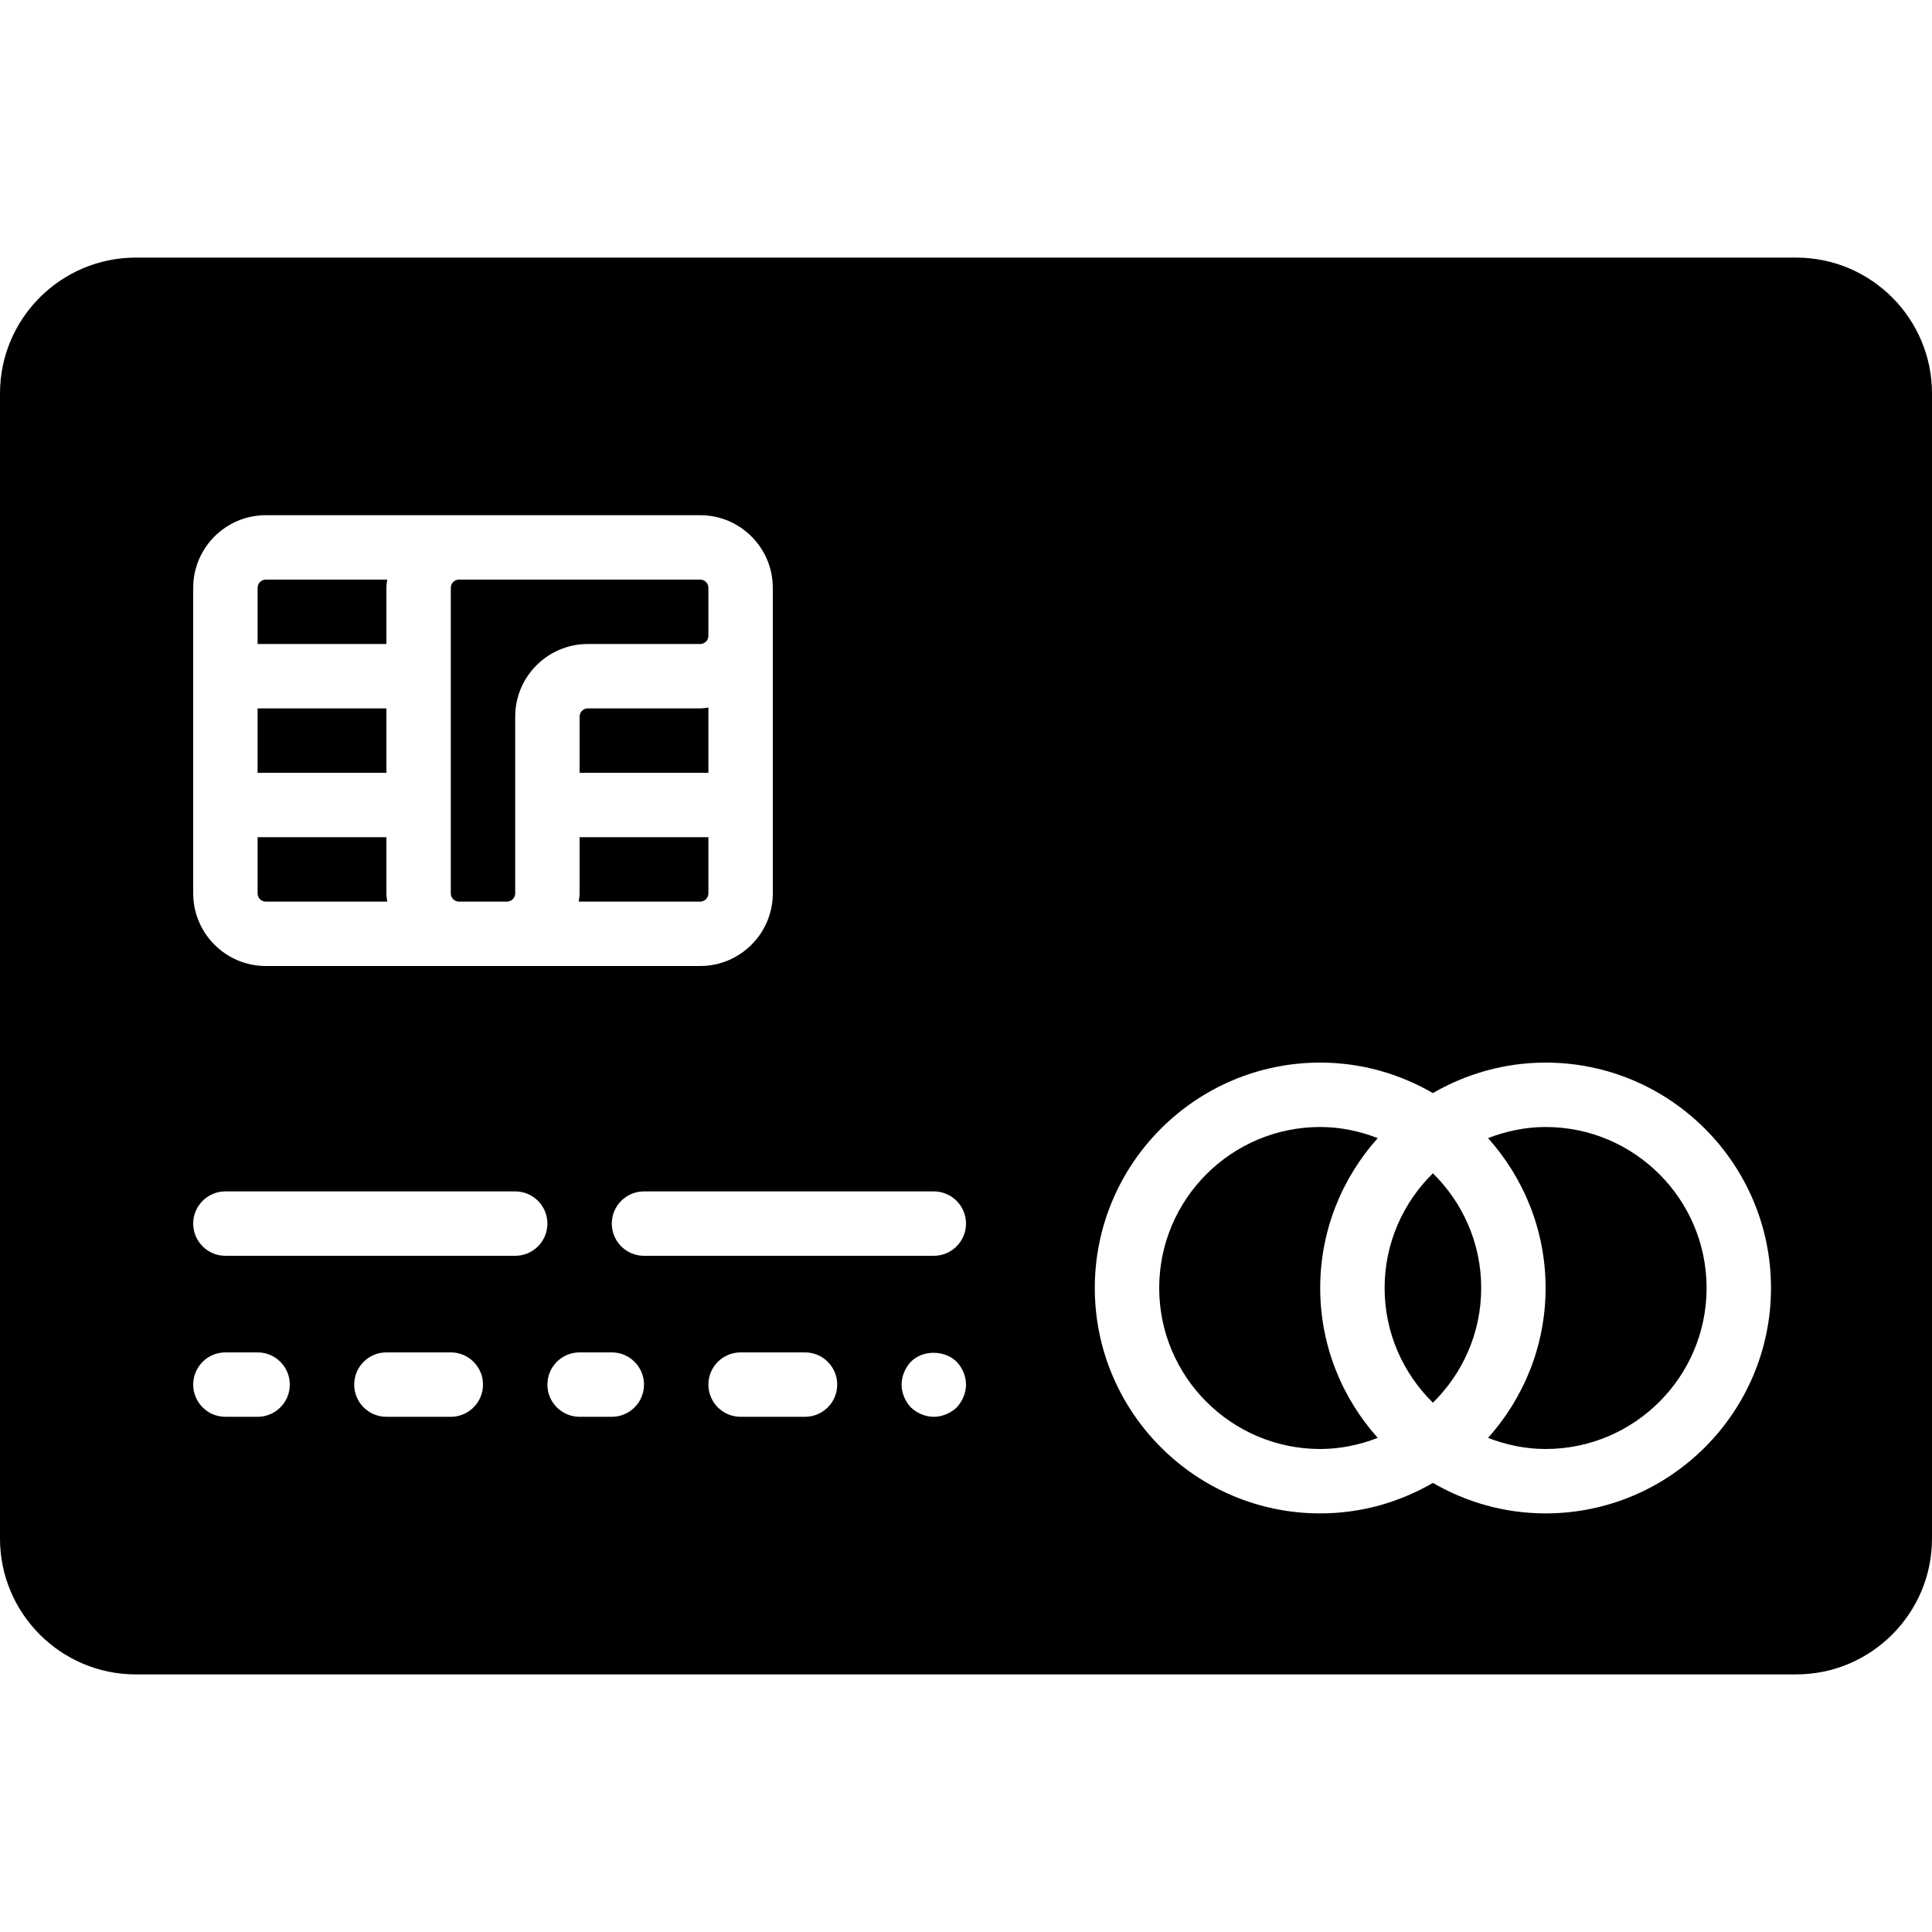 <?xml version="1.0" encoding="iso-8859-1"?>
<!-- Generator: Adobe Illustrator 18.0.0, SVG Export Plug-In . SVG Version: 6.00 Build 0)  -->
<!DOCTYPE svg PUBLIC "-//W3C//DTD SVG 1.1//EN" "http://www.w3.org/Graphics/SVG/1.1/DTD/svg11.dtd">
<svg version="1.1" id="Capa_1" xmlns="http://www.w3.org/2000/svg" xmlns:xlink="http://www.w3.org/1999/xlink" x="0px" y="0px"
	 viewBox="0 0 60 60" style="enable-background:new 0 0 60 60;" xml:space="preserve">
<g>
	<path d="M12,27.745V26H8v1.745C8,27.886,8.114,28,8.255,28h3.771C12.016,27.915,12,27.832,12,27.745z"/>
	<path d="M18.255,22C18.114,22,18,22.114,18,22.255V24h4v-2.026C21.915,21.984,21.832,22,21.745,22H18.255z"/>
	<path d="M12,20v-1.745c0-0.087,0.016-0.17,0.026-0.255H8.255C8.114,18,8,18.114,8,18.255V20H12z"/>
	<path d="M18,26v1.745c0,0.087-0.016,0.17-0.026,0.255h3.771C21.886,28,22,27.886,22,27.745V26H18z"/>
	<path d="M55.783,8H4.217C1.892,8,0,9.892,0,12.217v35.566C0,50.108,1.892,52,4.217,52h51.566C58.108,52,60,50.108,60,47.783V12.217
		C60,9.892,58.108,8,55.783,8z M6,18.255C6,17.012,7.012,16,8.255,16h6h7.49C22.988,16,24,17.012,24,18.255v1.49v8
		C24,28.988,22.988,30,21.745,30h-6h-1.49h-6C7.012,30,6,28.988,6,27.745V18.255z M8,44H7c-0.553,0-1-0.448-1-1s0.447-1,1-1h1
		c0.553,0,1,0.448,1,1S8.553,44,8,44z M14,44h-2c-0.553,0-1-0.448-1-1s0.447-1,1-1h2c0.553,0,1,0.448,1,1S14.553,44,14,44z M16,39H7
		c-0.553,0-1-0.448-1-1s0.447-1,1-1h9c0.553,0,1,0.448,1,1S16.553,39,16,39z M19,44h-1c-0.553,0-1-0.448-1-1s0.447-1,1-1h1
		c0.553,0,1,0.448,1,1S19.553,44,19,44z M25,44h-2c-0.553,0-1-0.448-1-1s0.447-1,1-1h2c0.553,0,1,0.448,1,1S25.553,44,25,44z
		 M29.71,43.71C29.52,43.89,29.26,44,29,44s-0.521-0.11-0.71-0.29C28.109,43.52,28,43.26,28,43c0-0.26,0.109-0.52,0.29-0.71
		c0.359-0.37,1.04-0.37,1.42,0C29.89,42.48,30,42.74,30,43C30,43.26,29.89,43.52,29.71,43.71z M29,39h-9c-0.553,0-1-0.448-1-1
		s0.447-1,1-1h9c0.553,0,1,0.448,1,1S29.553,39,29,39z M48,47c-1.276,0-2.469-0.349-3.5-0.947C43.469,46.651,42.276,47,41,47
		c-3.859,0-7-3.14-7-7s3.141-7,7-7c1.276,0,2.469,0.349,3.5,0.947C45.531,33.349,46.724,33,48,33c3.859,0,7,3.14,7,7
		S51.859,47,48,47z"/>
	<path d="M48,35c-0.631,0-1.23,0.13-1.787,0.345C47.32,36.583,48,38.212,48,40s-0.68,3.417-1.787,4.655C46.77,44.87,47.369,45,48,45
		c2.757,0,5-2.243,5-5S50.757,35,48,35z"/>
	<rect x="8" y="22" width="4" height="2"/>
	<path d="M14,18.255v9.49C14,27.886,14.114,28,14.255,28h1.49C15.886,28,16,27.886,16,27.745v-5.49C16,21.012,17.012,20,18.255,20
		h3.49C21.886,20,22,19.886,22,19.745v-1.49C22,18.114,21.886,18,21.745,18h-7.49C14.114,18,14,18.114,14,18.255z"/>
	<path d="M41,40c0-1.788,0.68-3.417,1.787-4.655C42.23,35.13,41.631,35,41,35c-2.757,0-5,2.243-5,5s2.243,5,5,5
		c0.631,0,1.23-0.13,1.787-0.345C41.68,43.417,41,41.788,41,40z"/>
	<path d="M43,40c0,1.394,0.576,2.654,1.5,3.562C45.424,42.654,46,41.394,46,40s-0.576-2.654-1.5-3.562
		C43.576,37.346,43,38.606,43,40z"/>
</g>
<g>
</g>
<g>
</g>
<g>
</g>
<g>
</g>
<g>
</g>
<g>
</g>
<g>
</g>
<g>
</g>
<g>
</g>
<g>
</g>
<g>
</g>
<g>
</g>
<g>
</g>
<g>
</g>
<g>
</g>
</svg>
